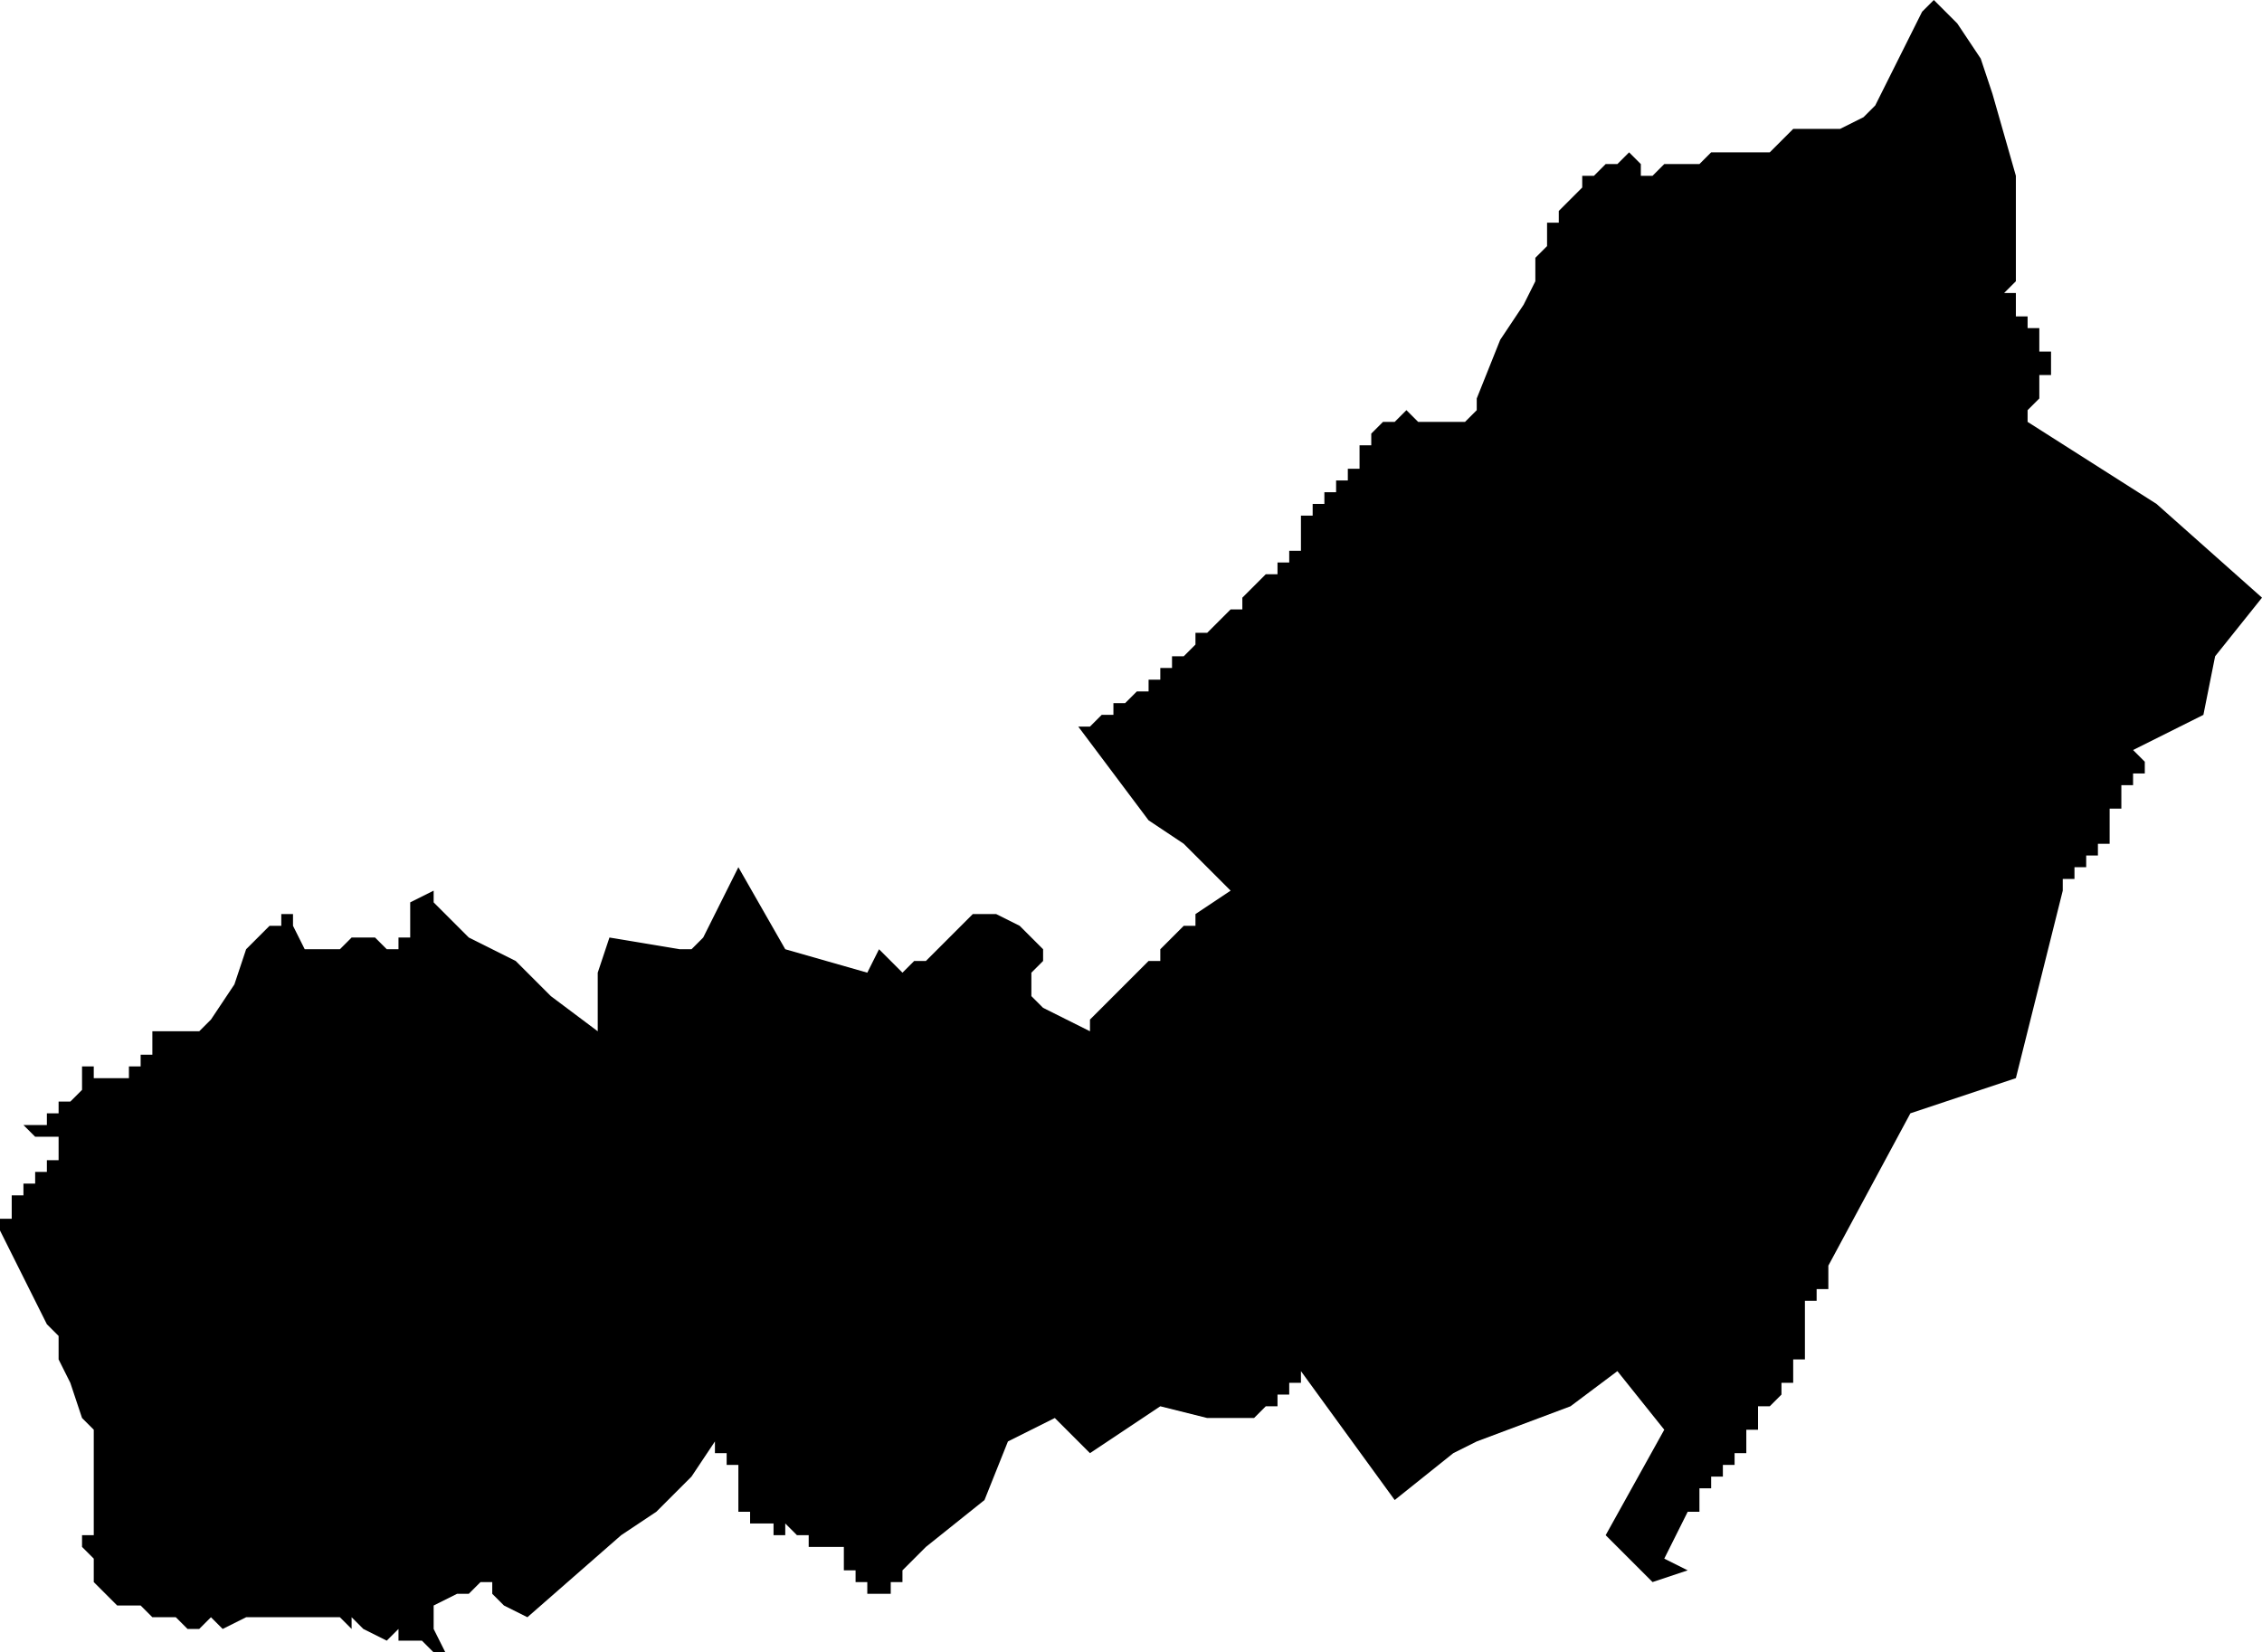 <?xml version="1.0" standalone="no"?><!DOCTYPE svg PUBLIC "-//W3C//DTD SVG 1.1//EN" "http://www.w3.org/Graphics/SVG/1.1/DTD/svg11.dtd"><svg xmlns="http://www.w3.org/2000/svg" viewBox="-405 -184 193 141" version = "1.1">
<g id="21201" ><path d="M -233,-169 L -233,-163 L -233,-162 L -233,-161 L -233,-160 L -234,-159 L -233,-159 L -233,-158 L -233,-157 L -232,-157 L -232,-156 L -231,-156 L -231,-155 L -231,-154 L -230,-154 L -230,-153 L -230,-152 L -231,-152 L -231,-151 L -231,-150 L -232,-149 L -232,-148 L -221,-141 L -212,-133 L -216,-128 L -217,-123 L -223,-120 L -222,-119 L -222,-118 L -223,-118 L -223,-117 L -224,-117 L -224,-116 L -224,-115 L -225,-115 L -225,-114 L -225,-113 L -225,-112 L -226,-112 L -226,-111 L -227,-111 L -227,-110 L -228,-110 L -228,-109 L -229,-109 L -229,-108 L -233,-92 L -242,-89 L -249,-76 L -249,-75 L -249,-74 L -250,-74 L -250,-73 L -251,-73 L -251,-72 L -251,-71 L -251,-70 L -251,-69 L -251,-68 L -252,-68 L -252,-67 L -252,-66 L -253,-66 L -253,-65 L -254,-64 L -255,-64 L -255,-63 L -255,-62 L -256,-62 L -256,-61 L -256,-60 L -257,-60 L -257,-59 L -258,-59 L -258,-58 L -259,-58 L -259,-57 L -260,-57 L -260,-56 L -260,-55 L -261,-55 L -263,-51 L -261,-50 L -264,-49 L -268,-53 L -263,-62 L -267,-67 L -271,-64 L -279,-61 L -281,-60 L -286,-56 L -294,-67 L -294,-66 L -295,-66 L -295,-65 L -296,-65 L -296,-64 L -297,-64 L -298,-63 L -297,-63 L -298,-63 L -299,-63 L -300,-63 L -301,-63 L -302,-63 L -306,-64 L -312,-60 L -314,-62 L -315,-63 L -317,-62 L -319,-61 L -321,-56 L -326,-52 L -327,-51 L -328,-50 L -328,-49 L -329,-49 L -329,-48 L -330,-48 L -331,-48 L -331,-49 L -332,-49 L -332,-50 L -333,-50 L -333,-51 L -333,-52 L -334,-52 L -335,-52 L -336,-52 L -336,-53 L -337,-53 L -338,-54 L -338,-53 L -339,-53 L -339,-54 L -340,-54 L -341,-54 L -341,-55 L -342,-55 L -342,-56 L -342,-57 L -342,-58 L -342,-59 L -343,-59 L -343,-60 L -344,-60 L -344,-61 L -346,-58 L -349,-55 L -352,-53 L -360,-46 L -362,-47 L -363,-48 L -363,-49 L -364,-49 L -365,-48 L -366,-48 L -368,-47 L -368,-45 L -367,-43 L -368,-43 L -369,-44 L -370,-44 L -371,-44 L -371,-45 L -372,-44 L -374,-45 L -375,-46 L -375,-45 L -376,-46 L -377,-46 L -378,-46 L -379,-46 L -380,-46 L -382,-46 L -383,-46 L -384,-46 L -386,-45 L -387,-46 L -388,-45 L -389,-45 L -390,-46 L -391,-46 L -392,-46 L -393,-47 L -394,-47 L -395,-47 L -396,-48 L -397,-49 L -397,-51 L -398,-52 L -398,-53 L -397,-53 L -397,-54 L -397,-55 L -397,-56 L -397,-58 L -397,-60 L -397,-62 L -398,-63 L -399,-66 L -400,-68 L -400,-70 L -401,-71 L -405,-79 L -405,-80 L -404,-80 L -404,-81 L -404,-82 L -403,-82 L -403,-83 L -402,-83 L -402,-84 L -401,-84 L -401,-85 L -400,-85 L -400,-86 L -400,-87 L -401,-87 L -402,-87 L -403,-88 L -402,-88 L -401,-88 L -401,-89 L -400,-89 L -400,-90 L -399,-90 L -398,-91 L -398,-92 L -398,-93 L -398,-94 L -398,-93 L -397,-93 L -397,-92 L -396,-92 L -396,-91 L -396,-92 L -395,-92 L -394,-92 L -394,-93 L -393,-93 L -393,-94 L -392,-94 L -392,-95 L -392,-96 L -391,-96 L -389,-96 L -388,-96 L -387,-97 L -385,-100 L -384,-103 L -383,-104 L -382,-105 L -381,-105 L -381,-106 L -380,-106 L -380,-105 L -379,-103 L -378,-103 L -377,-103 L -376,-103 L -375,-104 L -374,-104 L -373,-104 L -372,-103 L -371,-103 L -371,-104 L -370,-104 L -370,-105 L -370,-106 L -370,-107 L -368,-108 L -368,-107 L -366,-105 L -365,-104 L -361,-102 L -358,-99 L -354,-96 L -354,-97 L -354,-99 L -354,-100 L -354,-101 L -353,-104 L -347,-103 L -346,-103 L -345,-104 L -342,-110 L -338,-103 L -331,-101 L -330,-103 L -329,-102 L -328,-101 L -327,-102 L -326,-102 L -324,-104 L -323,-105 L -322,-106 L -321,-106 L -320,-106 L -318,-105 L -317,-104 L -316,-103 L -316,-102 L -317,-101 L -317,-100 L -317,-99 L -316,-98 L -314,-97 L -312,-96 L -312,-97 L -311,-98 L -310,-99 L -309,-100 L -308,-101 L -307,-102 L -306,-102 L -306,-103 L -305,-104 L -304,-105 L -303,-105 L -303,-106 L -300,-108 L -302,-110 L -303,-111 L -304,-112 L -307,-114 L -310,-118 L -313,-122 L -312,-122 L -311,-123 L -310,-123 L -310,-124 L -309,-124 L -308,-125 L -307,-125 L -307,-126 L -306,-126 L -306,-127 L -305,-127 L -305,-128 L -304,-128 L -303,-129 L -303,-130 L -302,-130 L -301,-131 L -300,-132 L -299,-132 L -299,-133 L -298,-134 L -297,-135 L -296,-135 L -296,-136 L -295,-136 L -295,-137 L -294,-137 L -294,-138 L -294,-139 L -294,-140 L -293,-140 L -293,-141 L -292,-141 L -292,-142 L -291,-142 L -291,-143 L -290,-143 L -290,-144 L -289,-144 L -289,-145 L -289,-146 L -288,-146 L -288,-147 L -287,-148 L -286,-148 L -285,-149 L -284,-148 L -283,-148 L -282,-148 L -281,-148 L -280,-148 L -279,-149 L -279,-150 L -277,-155 L -275,-158 L -274,-160 L -274,-161 L -274,-162 L -273,-163 L -273,-164 L -273,-165 L -272,-165 L -272,-166 L -271,-167 L -270,-168 L -270,-169 L -269,-169 L -268,-170 L -267,-170 L -266,-171 L -265,-170 L -265,-169 L -264,-169 L -263,-170 L -261,-170 L -260,-170 L -259,-171 L -258,-171 L -256,-171 L -255,-171 L -254,-171 L -253,-172 L -252,-173 L -251,-173 L -249,-173 L -248,-173 L -246,-174 L -245,-175 L -244,-177 L -243,-179 L -242,-181 L -241,-183 L -240,-184 L -238,-182 L -236,-179 L -235,-176 L -233,-169 " /></g>
</svg>
